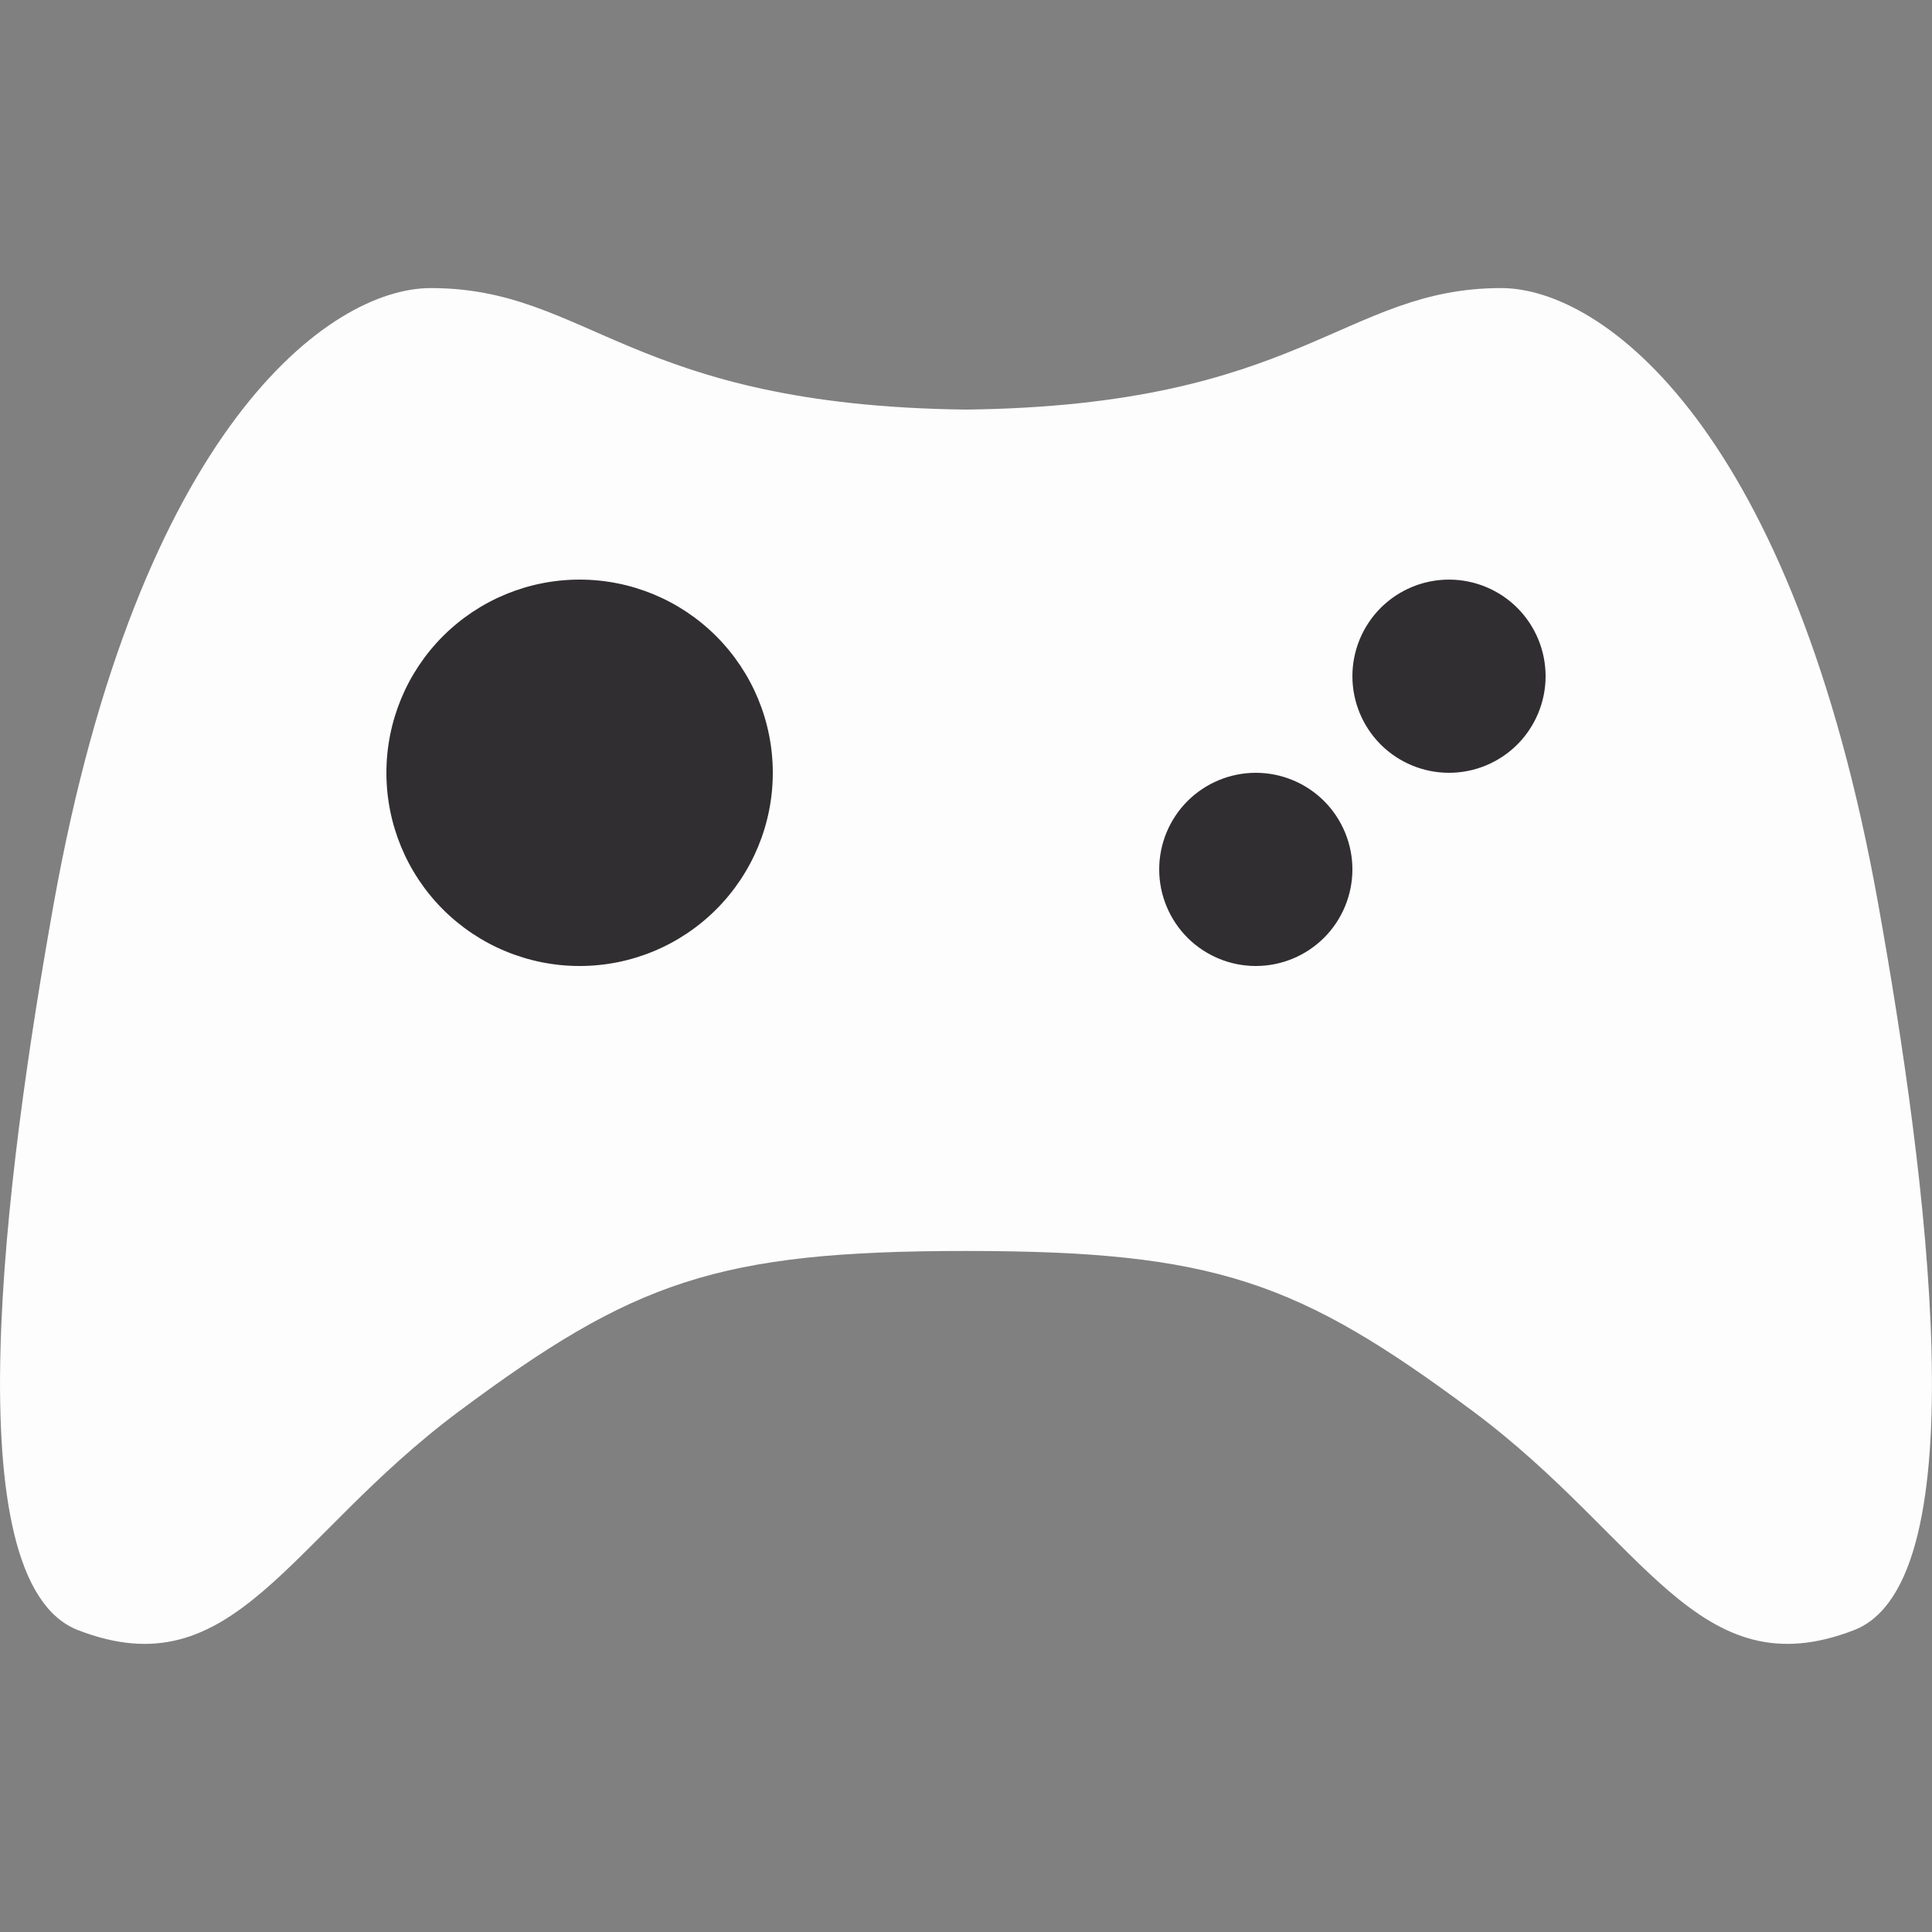 <svg width="36" height="36" viewBox="0 0 36 36" fill="none" xmlns="http://www.w3.org/2000/svg">
<rect x="0" y="0" width="36" height="36" fill="#808080" stroke="none"/>
<path fill-rule="evenodd" clip-rule="evenodd" d="M34.999 16.85C33.412 7.983 29.862 5.368 27.974 5.368C25.027 5.368 24.271 7.558 18 7.632C11.729 7.558 10.973 5.368 8.026 5.368C6.138 5.368 2.587 7.983 0.999 16.85C0.094 21.912 -0.889 29.468 1.453 30.375C4.367 31.504 5.355 28.681 8.555 26.296C11.804 23.879 13.363 23.31 18 23.31C22.637 23.31 24.196 23.879 27.445 26.296C30.645 28.68 31.633 31.504 34.547 30.375C36.889 29.468 35.906 21.913 34.999 16.85Z" fill="#FDFDFD"/>
<path fill-rule="evenodd" clip-rule="evenodd" d="M10.8 18C9.845 18 8.93 17.621 8.254 16.946C7.579 16.27 7.2 15.355 7.2 14.4C7.2 13.445 7.579 12.53 8.254 11.854C8.93 11.179 9.845 10.8 10.8 10.8C11.755 10.8 12.67 11.179 13.345 11.854C14.021 12.53 14.4 13.445 14.4 14.4C14.4 15.355 14.021 16.27 13.345 16.946C12.67 17.621 11.755 18 10.8 18ZM23.4 18C22.923 18 22.465 17.81 22.127 17.473C21.79 17.135 21.6 16.677 21.6 16.2C21.6 15.723 21.79 15.265 22.127 14.927C22.465 14.59 22.923 14.4 23.4 14.4C23.877 14.4 24.335 14.59 24.673 14.927C25.01 15.265 25.2 15.723 25.2 16.2C25.2 16.677 25.01 17.135 24.673 17.473C24.335 17.81 23.877 18 23.4 18ZM27 14.4C26.523 14.4 26.065 14.21 25.727 13.873C25.39 13.535 25.2 13.077 25.2 12.6C25.2 12.123 25.39 11.665 25.727 11.327C26.065 10.99 26.523 10.8 27 10.8C27.477 10.8 27.935 10.99 28.273 11.327C28.61 11.665 28.8 12.123 28.8 12.6C28.8 13.077 28.61 13.535 28.273 13.873C27.935 14.21 27.477 14.4 27 14.4Z" fill="#312E31"/>
</svg>
